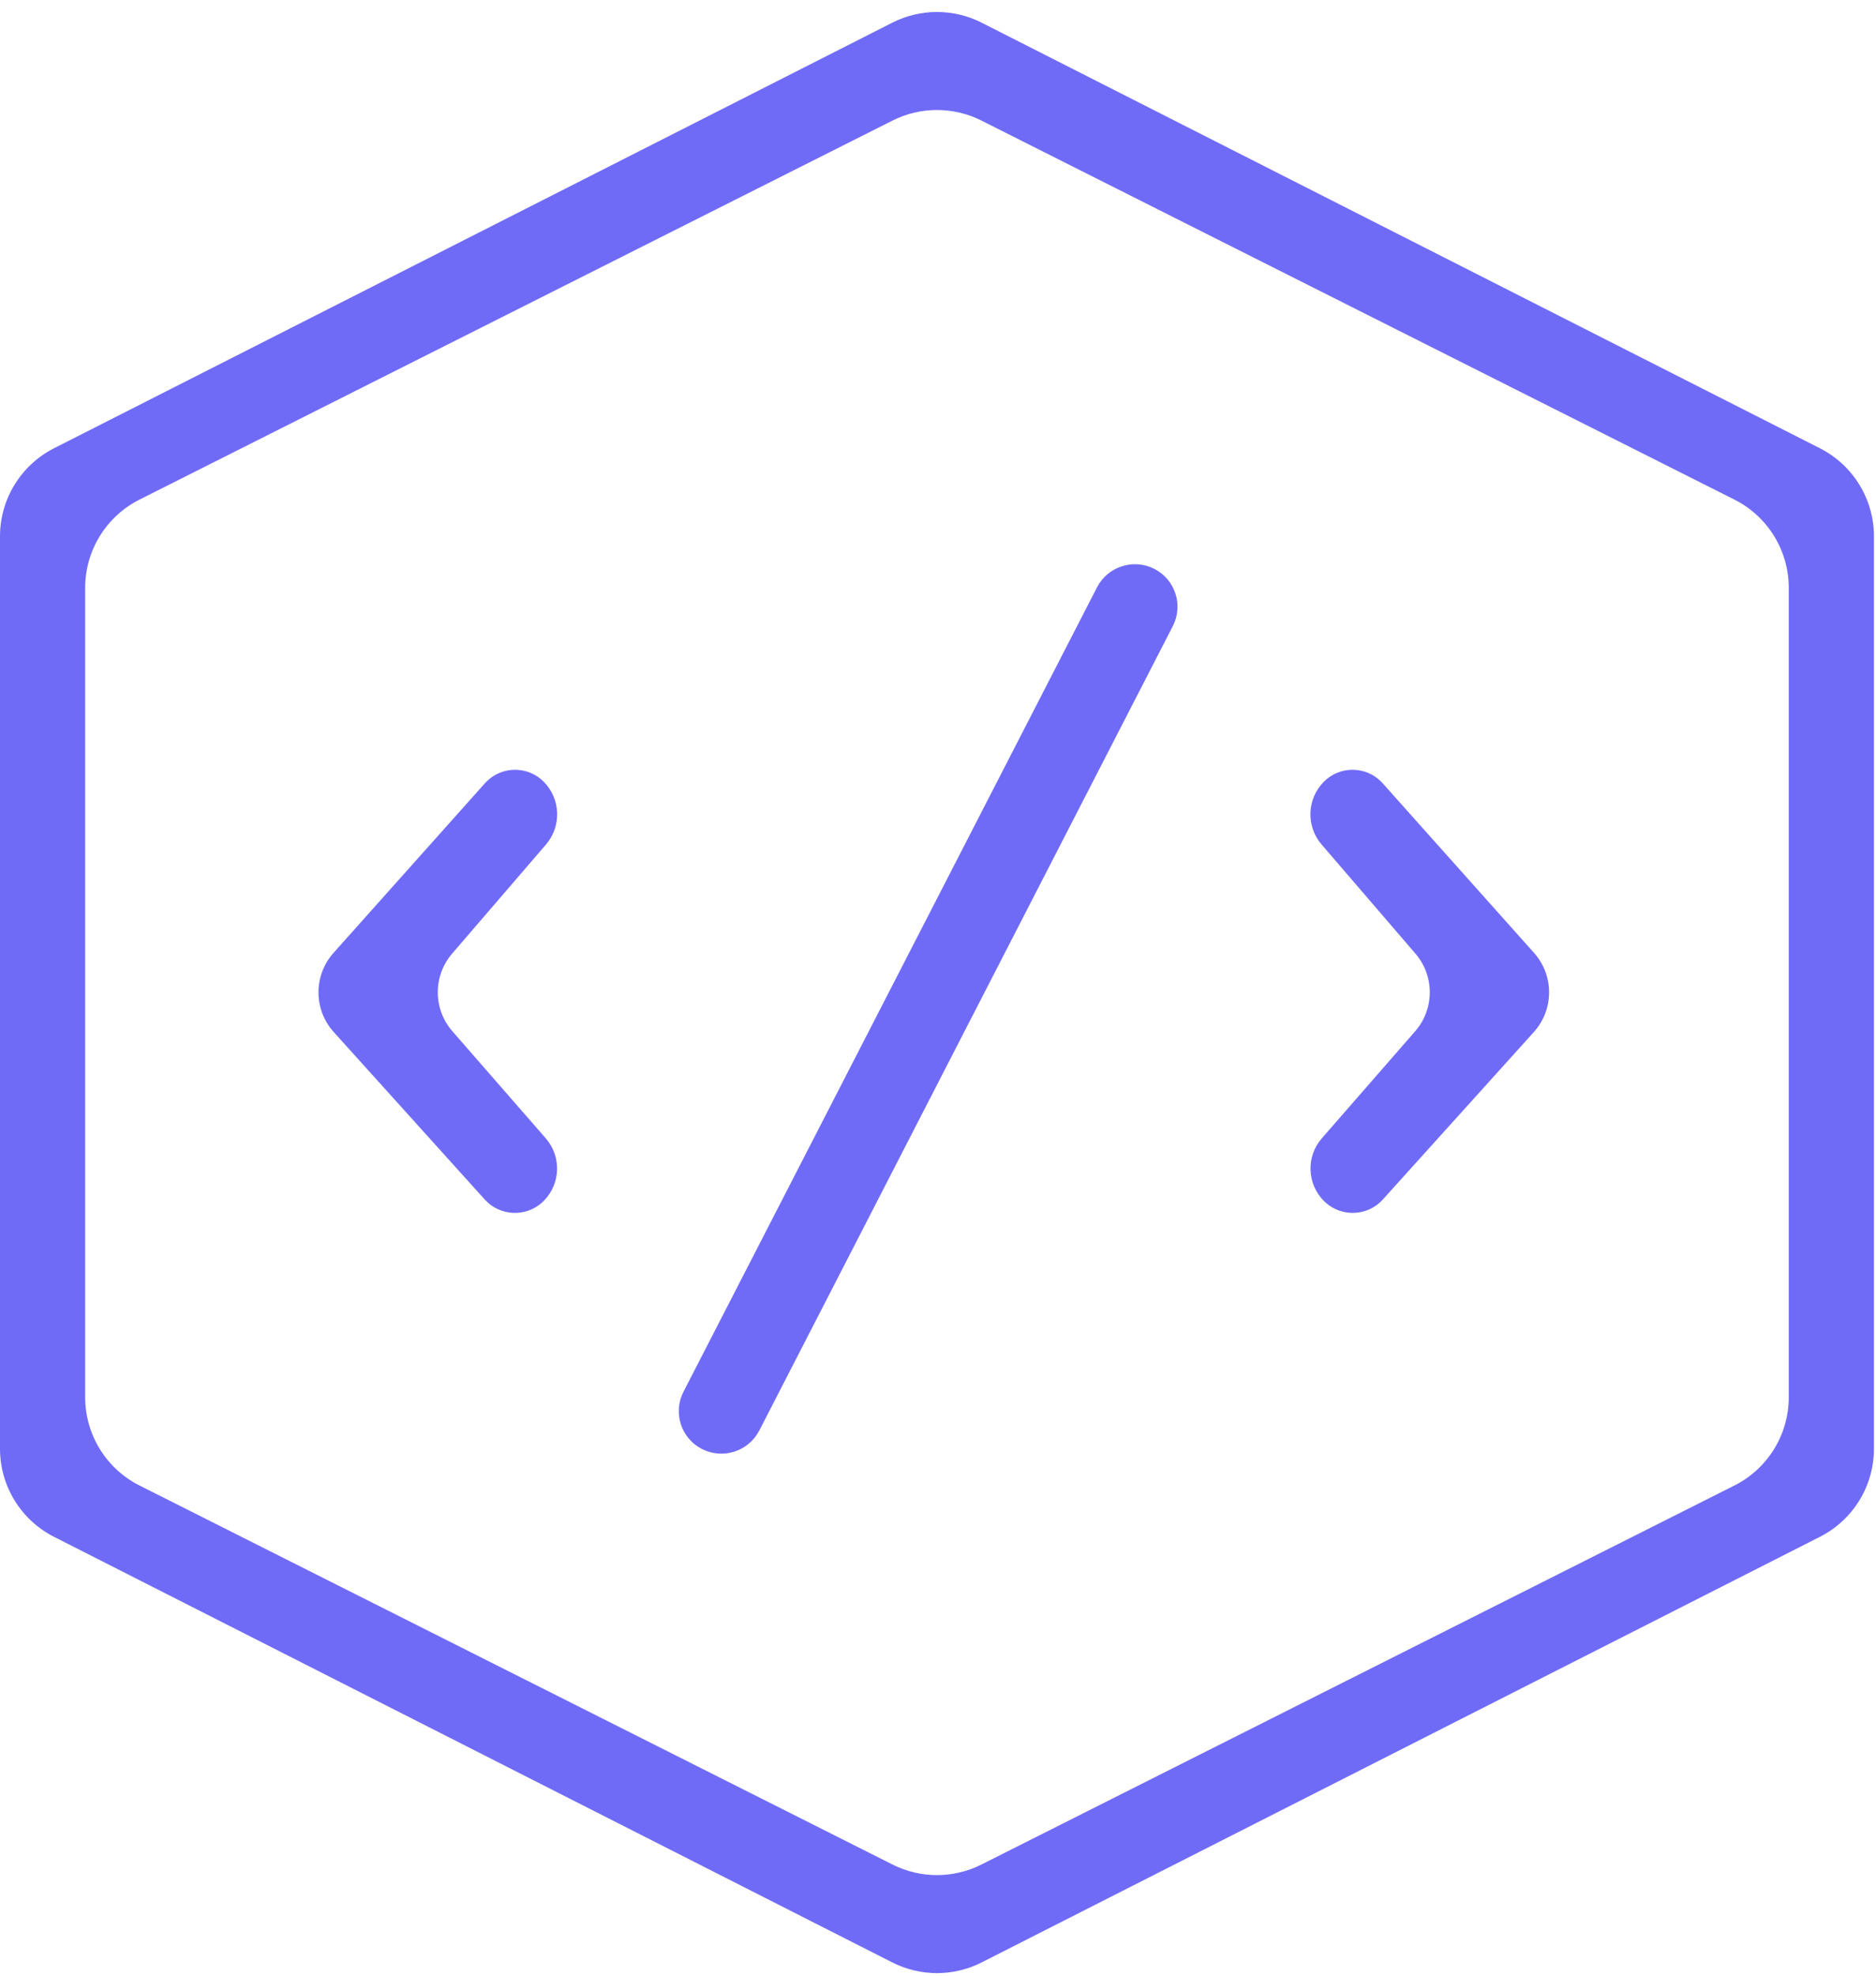 <svg xmlns="http://www.w3.org/2000/svg" width="95" height="100" viewBox="0 0 95 100">
  <path fill="#706BF6" d="M24.555,39.646 L16.89,48.23 C15.87,49.373 15.875,51.1 16.901,52.238 L24.547,60.714 C25.308,61.557 26.609,61.624 27.452,60.863 C27.479,60.839 27.506,60.813 27.532,60.788 C28.394,59.922 28.44,58.537 27.637,57.616 L22.909,52.197 C21.929,51.073 21.923,49.399 22.896,48.268 L27.648,42.746 C28.446,41.818 28.396,40.432 27.532,39.565 C26.734,38.764 25.438,38.761 24.637,39.559 C24.609,39.587 24.582,39.616 24.555,39.646 Z M70.018,39.646 L77.683,48.23 C78.703,49.373 78.699,51.1 77.673,52.238 L70.026,60.714 C69.265,61.557 67.965,61.624 67.121,60.863 C67.094,60.839 67.067,60.813 67.042,60.788 C66.179,59.922 66.133,58.537 66.937,57.616 L71.664,52.197 C72.645,51.073 72.65,49.399 71.677,48.268 L66.926,42.746 C66.127,41.818 66.178,40.432 67.042,39.565 C67.839,38.764 69.135,38.761 69.936,39.559 C69.964,39.587 69.991,39.616 70.018,39.646 Z M94.896,27.147 L94.896,73.33 C94.896,75.213 93.838,76.936 92.158,77.788 L49.71,99.329 C48.288,100.05 46.607,100.05 45.185,99.329 L2.737,77.788 C1.058,76.936 -1.36689043e-14,75.213 0,73.33 L0,27.147 C5.88285193e-15,25.264 1.058,23.541 2.737,22.688 L45.185,1.148 C46.607,0.427 48.288,0.427 49.71,1.148 L92.158,22.688 C93.838,23.541 94.896,25.264 94.896,27.147 Z M87.829,25.287 L49.695,6.101 C48.281,5.39 46.614,5.39 45.201,6.101 L7.066,25.287 C5.378,26.136 4.313,27.864 4.313,29.753 L4.313,70.723 C4.313,72.613 5.378,74.341 7.066,75.19 L45.201,94.376 C46.614,95.087 48.281,95.087 49.695,94.376 L87.829,75.19 C89.517,74.341 90.582,72.613 90.582,70.723 L90.582,29.753 C90.582,27.864 89.517,26.136 87.829,25.287 Z M38.451,72.405 L59.39,31.693 C59.934,30.637 59.518,29.341 58.462,28.798 C58.46,28.797 58.459,28.796 58.457,28.795 C57.396,28.253 56.096,28.672 55.551,29.731 L34.612,70.443 C34.068,71.499 34.484,72.795 35.54,73.338 C35.542,73.339 35.543,73.34 35.545,73.341 C36.606,73.883 37.906,73.464 38.451,72.405 Z"/>
</svg>
